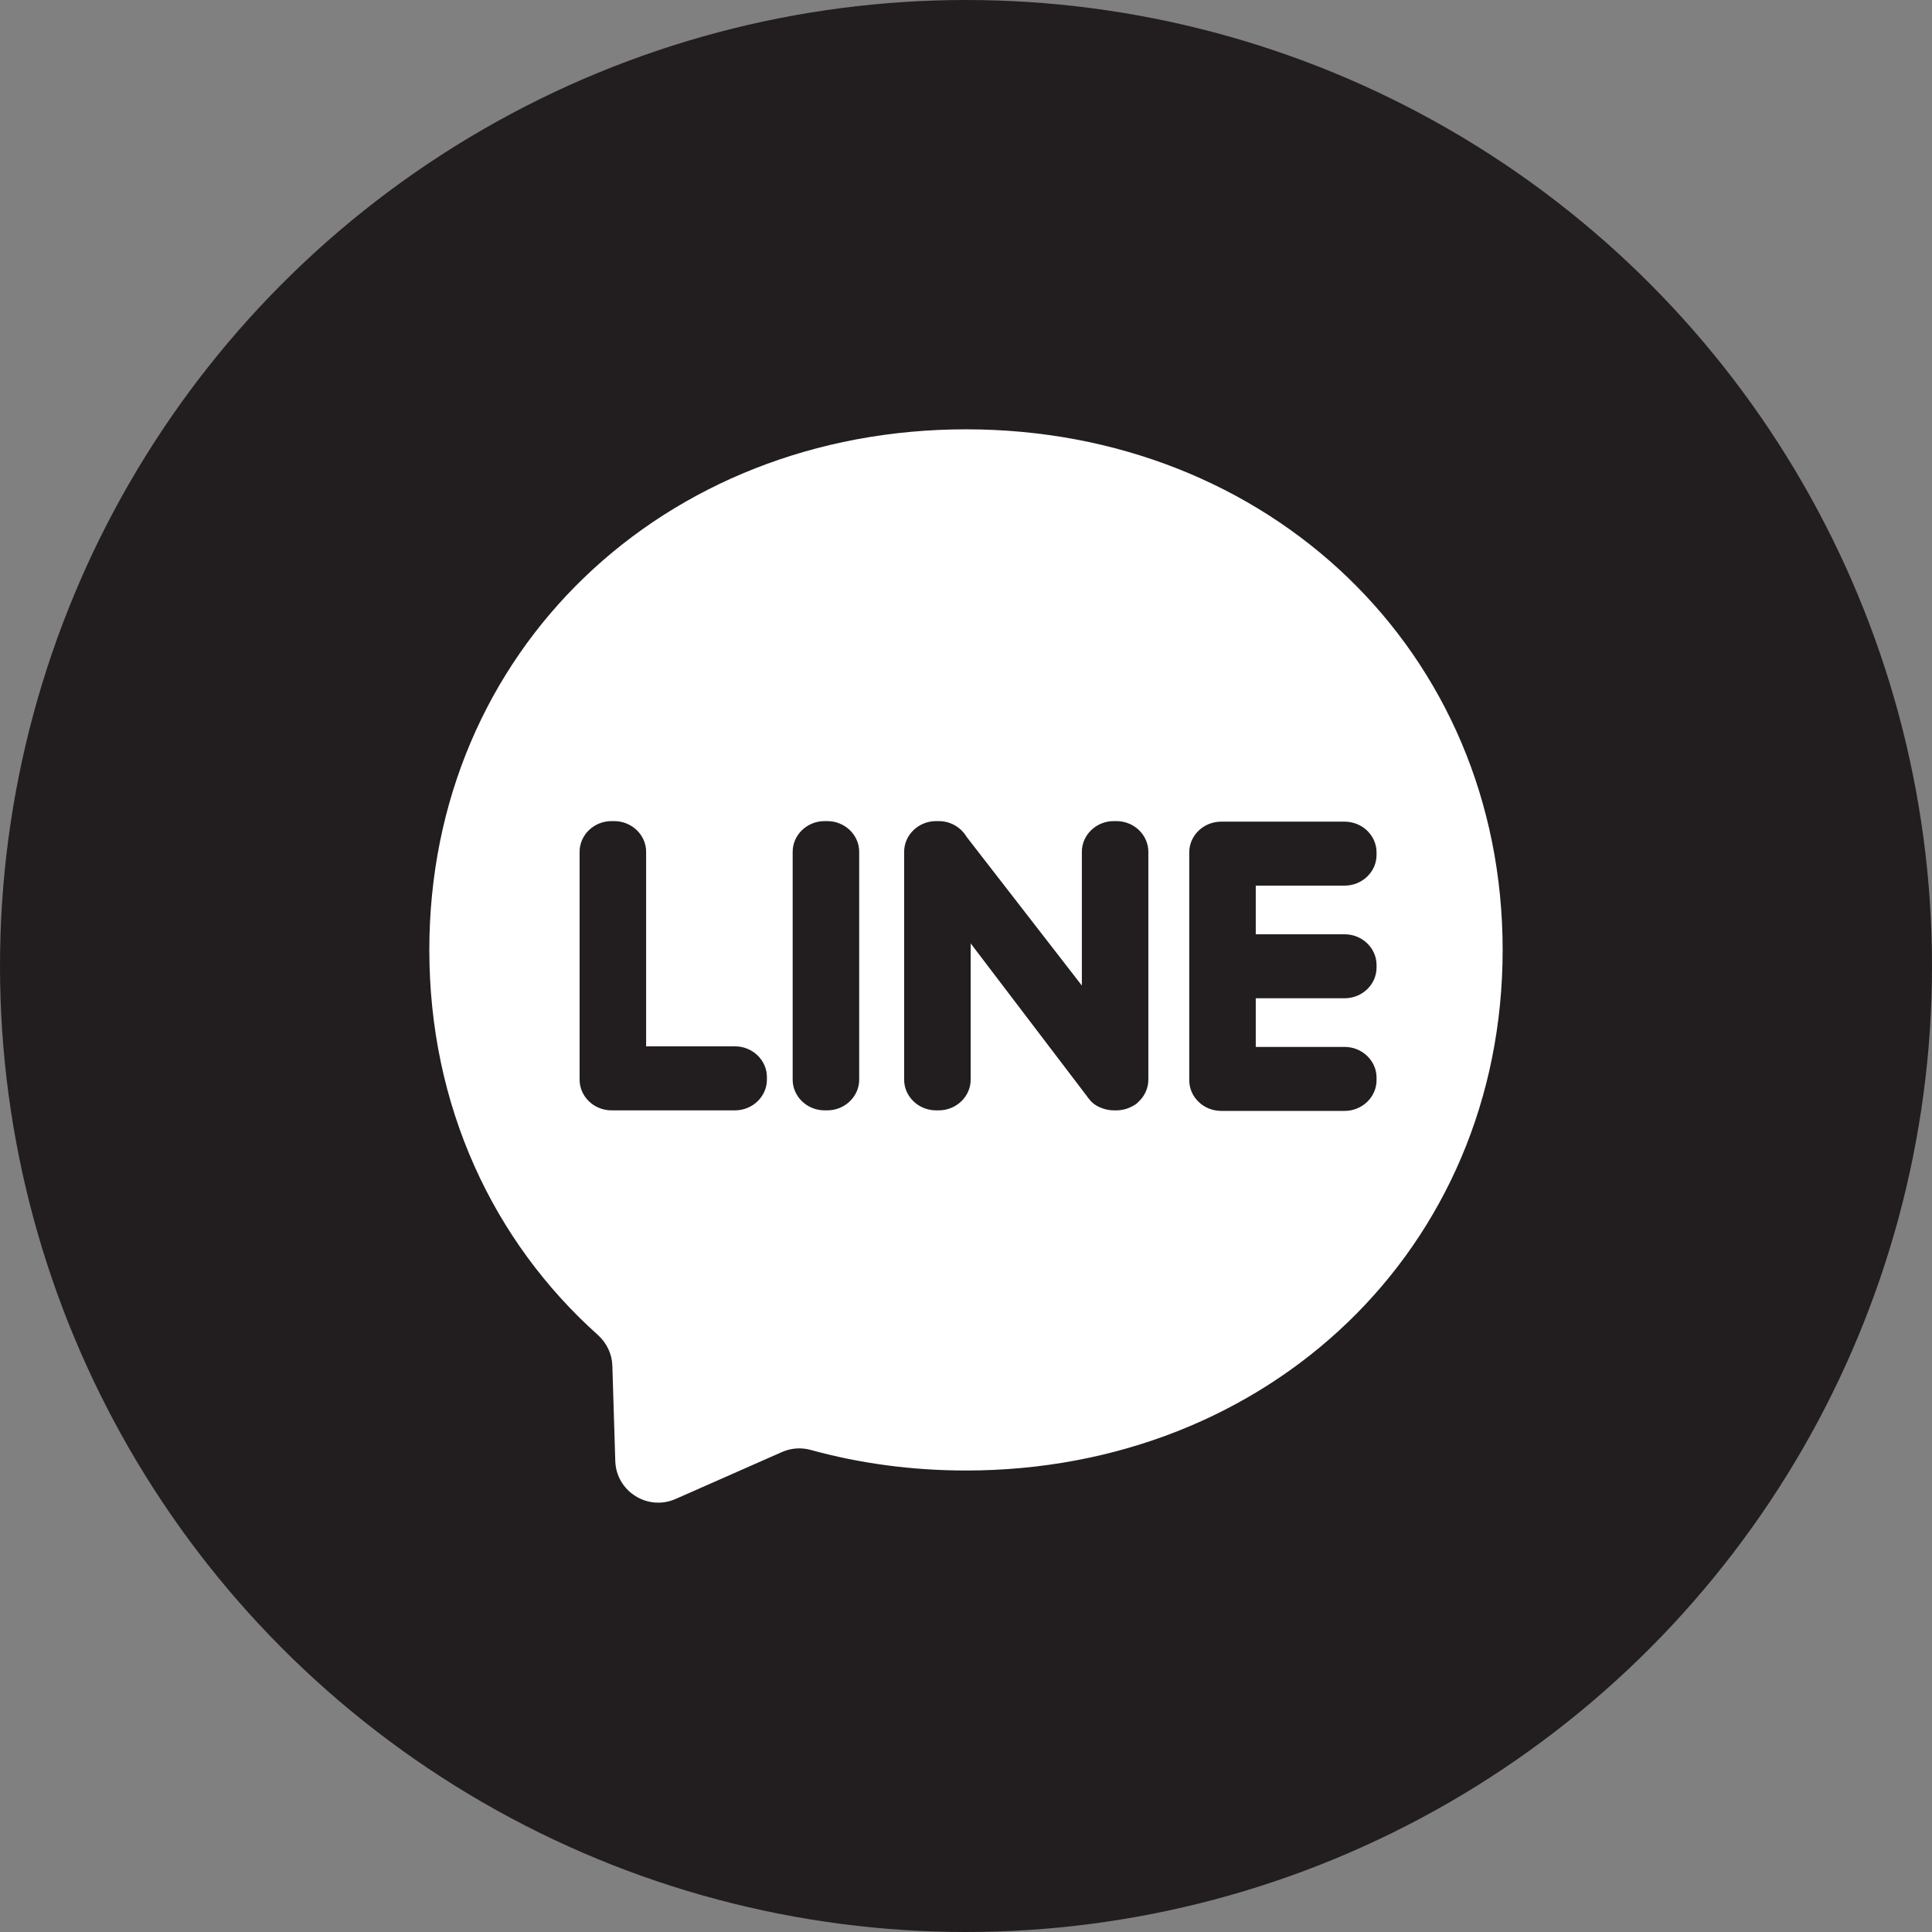 <svg width="60" height="60" viewBox="0 0 60 60" fill="none" xmlns="http://www.w3.org/2000/svg">
<rect x="0" y="0" width="60" height="60" fill="#808080" stroke="none"/>
<g clip-path="url(#clip0_104_622)">
<ellipse cx="30" cy="30" rx="30" ry="30" fill="#221E1F"/>
<path fill-rule="evenodd" clip-rule="evenodd" d="M30 13.333C20.61 13.333 13.333 20.212 13.333 29.501C13.333 34.36 15.325 38.558 18.568 41.459C18.84 41.705 19.004 42.043 19.017 42.408L19.108 45.373C19.138 46.318 20.114 46.932 20.979 46.553L24.285 45.094C24.567 44.97 24.879 44.947 25.174 45.028C26.694 45.447 28.313 45.668 30 45.668C39.39 45.668 46.666 38.79 46.666 29.501C46.666 20.212 39.39 13.333 30 13.333Z" fill="white"/>
<path fill-rule="evenodd" clip-rule="evenodd" d="M18.991 34.483H22.826C23.371 34.483 23.817 34.053 23.817 33.529V33.449C23.817 32.925 23.371 32.495 22.826 32.495H20.066V26.454C20.066 25.929 19.619 25.5 19.074 25.5H18.991C18.446 25.5 18 25.929 18 26.454V33.529C18 34.054 18.446 34.483 18.991 34.483V34.483ZM42.75 30.048V29.969C42.75 29.444 42.304 29.015 41.758 29.015H38.999V27.504H41.758C42.304 27.504 42.75 27.075 42.75 26.55V26.471C42.75 25.946 42.304 25.517 41.758 25.517H37.924C37.379 25.517 36.933 25.946 36.933 26.471V33.546C36.933 34.071 37.379 34.5 37.924 34.5H41.758C42.304 34.5 42.75 34.071 42.75 33.546V33.466C42.75 32.942 42.304 32.513 41.758 32.513H38.999V31.002H41.758C42.304 31.002 42.75 30.573 42.75 30.049V30.048ZM35.377 34.199V34.198C35.56 34.02 35.663 33.78 35.663 33.529V26.454C35.663 25.929 35.217 25.5 34.672 25.5H34.589C34.044 25.5 33.598 25.929 33.598 26.454V30.607L30.014 25.983C29.843 25.695 29.52 25.5 29.153 25.5H29.07C28.525 25.5 28.079 25.929 28.079 26.454V33.529C28.079 34.054 28.525 34.483 29.07 34.483H29.153C29.698 34.483 30.145 34.054 30.145 33.529V29.298L33.754 34.041C33.776 34.075 33.8 34.106 33.827 34.137C33.926 34.267 34.062 34.356 34.213 34.411C34.329 34.457 34.456 34.483 34.589 34.483H34.672C34.833 34.483 34.992 34.445 35.135 34.371C35.234 34.326 35.318 34.267 35.376 34.198L35.377 34.199ZM25.609 34.483H25.692C26.237 34.483 26.683 34.053 26.683 33.529V26.454C26.683 25.929 26.237 25.5 25.692 25.5H25.609C25.063 25.5 24.617 25.929 24.617 26.454V33.529C24.617 34.053 25.063 34.483 25.609 34.483Z" fill="#221E1F"/>
</g>
<defs>
<clipPath id="clip0_104_622">
<rect width="60" height="60" fill="white"/>
</clipPath>
</defs>
</svg>
